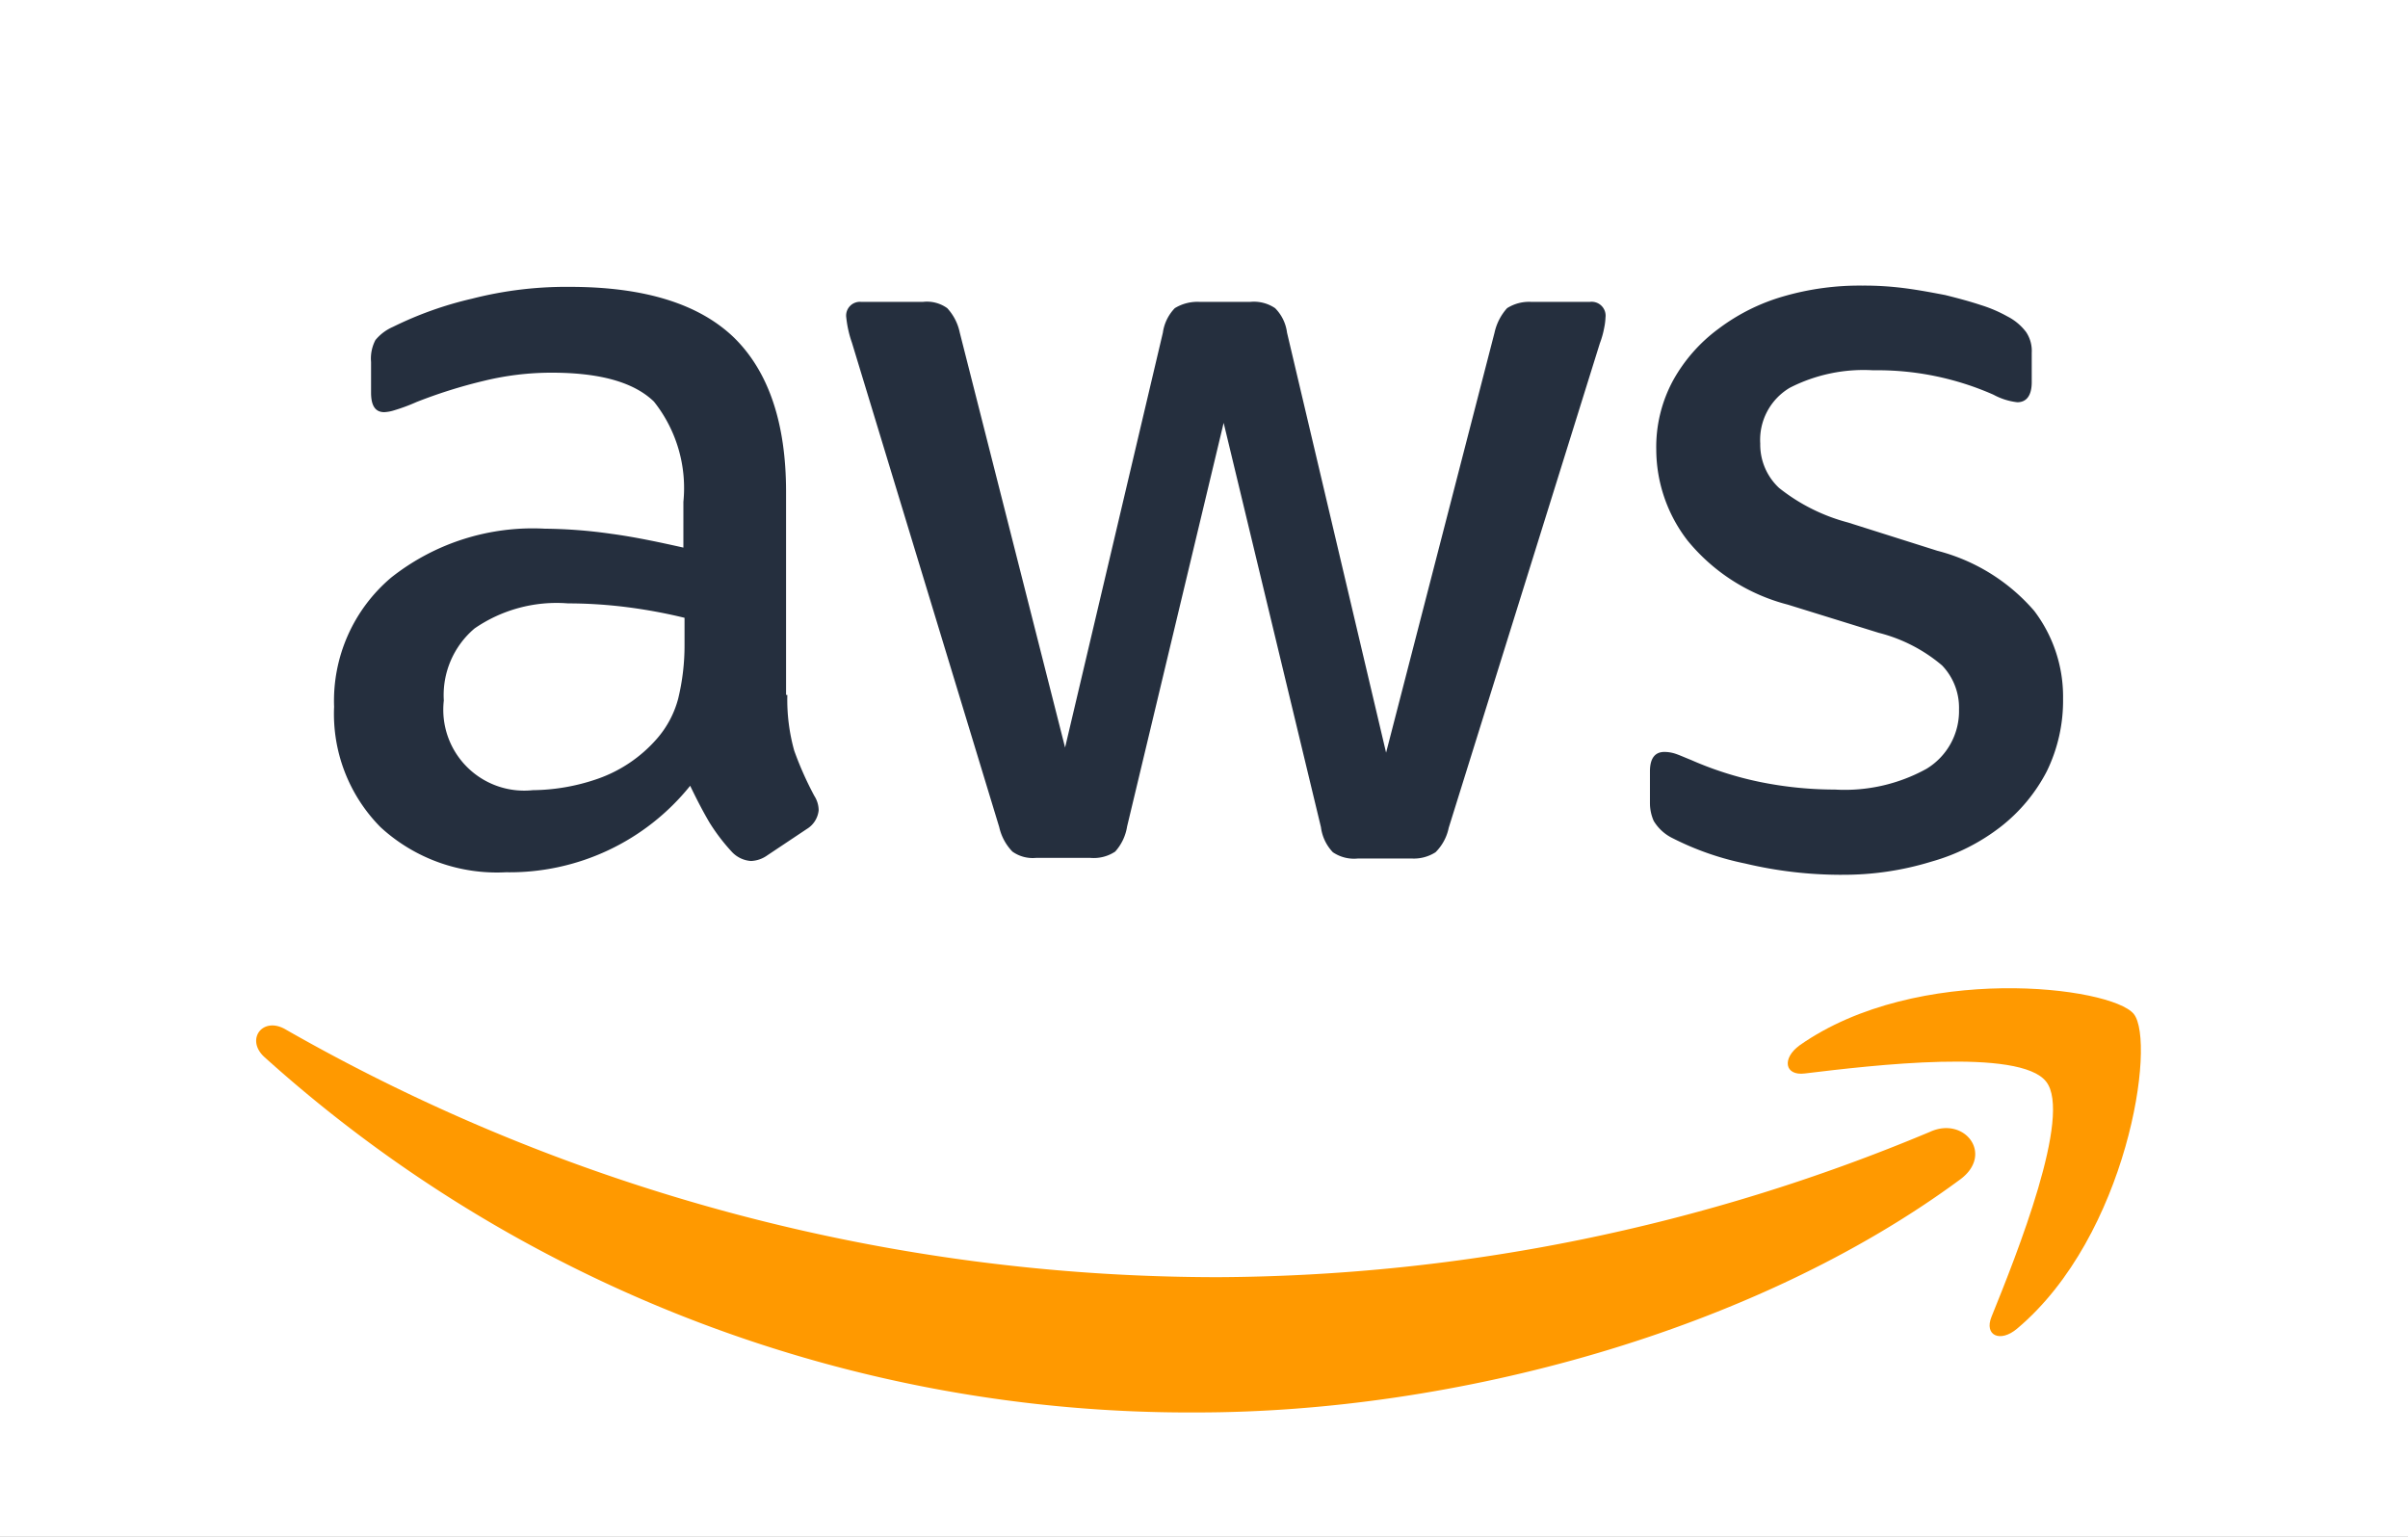 <svg xmlns="http://www.w3.org/2000/svg" xmlns:xlink="http://www.w3.org/1999/xlink" width="94" height="60" viewBox="0 0 94 60">
  <rect x="0" y="0" width="94" height="60" fill="#808080" stroke="none"/>
  <defs>
    <clipPath id="clip-_03">
      <rect width="94" height="60"/>
    </clipPath>
  </defs>
  <g id="_03" data-name="03" clip-path="url(#clip-_03)">
    <rect width="94" height="60" fill="#fff"/>
    <g id="aws-2" transform="translate(8.332 10.051)">
      <path id="Path_20870" data-name="Path 20870" d="M31.793,17.08a7.4,7.4,0,0,0,.269,2.178,13.1,13.1,0,0,0,.783,1.762,1.064,1.064,0,0,1,.171.563.969.969,0,0,1-.465.734L31.01,23.345a1.173,1.173,0,0,1-.636.22,1.126,1.126,0,0,1-.734-.343,7.57,7.57,0,0,1-.881-1.15c-.245-.416-.489-.881-.759-1.444a9.04,9.04,0,0,1-7.195,3.377,6.705,6.705,0,0,1-4.894-1.762,6.286,6.286,0,0,1-1.811-4.7A6.3,6.3,0,0,1,16.327,12.5a8.9,8.9,0,0,1,6-1.909,19.376,19.376,0,0,1,2.594.2c.905.122,1.835.318,2.814.538V9.543a5.422,5.422,0,0,0-1.15-3.915C25.8,4.869,24.476,4.5,22.592,4.5a11.134,11.134,0,0,0-2.643.318,19.5,19.5,0,0,0-2.643.832,7.022,7.022,0,0,1-.857.318,1.5,1.5,0,0,1-.392.073c-.343,0-.514-.245-.514-.759v-1.2a1.548,1.548,0,0,1,.171-.857,1.832,1.832,0,0,1,.685-.514,14.089,14.089,0,0,1,3.083-1.1A14.837,14.837,0,0,1,23.3,1.149c2.912,0,5.041.661,6.412,1.982,1.346,1.321,2.031,3.328,2.031,6.02V17.08ZM21.858,20.8a7.931,7.931,0,0,0,2.521-.44A5.453,5.453,0,0,0,26.7,18.793a3.884,3.884,0,0,0,.832-1.566A8.785,8.785,0,0,0,27.78,15.1V14.07a20.436,20.436,0,0,0-2.251-.416,18.44,18.44,0,0,0-2.3-.147,5.642,5.642,0,0,0-3.646.979,3.411,3.411,0,0,0-1.2,2.814,3.158,3.158,0,0,0,3.475,3.5Zm19.651,2.643a1.366,1.366,0,0,1-.93-.245,2,2,0,0,1-.514-.954L34.314,3.327a4.287,4.287,0,0,1-.22-.979.537.537,0,0,1,.587-.612h2.4a1.357,1.357,0,0,1,.954.245,2,2,0,0,1,.489.954l4.111,16.2,3.818-16.2a1.717,1.717,0,0,1,.465-.954,1.683,1.683,0,0,1,.979-.245h1.958a1.473,1.473,0,0,1,.979.245,1.649,1.649,0,0,1,.465.954l3.867,16.4L59.4,2.935a2.1,2.1,0,0,1,.489-.954,1.6,1.6,0,0,1,.954-.245h2.276a.544.544,0,0,1,.612.612,2.441,2.441,0,0,1-.049.392,3.481,3.481,0,0,1-.171.612l-5.9,18.917a1.876,1.876,0,0,1-.514.954,1.566,1.566,0,0,1-.93.245h-2.1a1.473,1.473,0,0,1-.979-.245,1.735,1.735,0,0,1-.465-.979L48.825,6.459l-3.769,15.76a1.91,1.91,0,0,1-.465.979,1.517,1.517,0,0,1-.979.245Zm31.446.661a16.194,16.194,0,0,1-3.769-.44,11.133,11.133,0,0,1-2.814-.979A1.763,1.763,0,0,1,65.613,22a1.727,1.727,0,0,1-.147-.685V20.066c0-.514.2-.759.563-.759a1.386,1.386,0,0,1,.44.073c.147.049.367.147.612.245a13.311,13.311,0,0,0,2.692.857,14.7,14.7,0,0,0,2.912.294,6.6,6.6,0,0,0,3.573-.808,2.635,2.635,0,0,0,1.273-2.325,2.383,2.383,0,0,0-.661-1.713A6.14,6.14,0,0,0,74.4,14.657l-3.548-1.1a7.464,7.464,0,0,1-3.915-2.5,5.83,5.83,0,0,1-1.224-3.548A5.446,5.446,0,0,1,66.371,4.8a6.292,6.292,0,0,1,1.762-2.007,7.767,7.767,0,0,1,2.545-1.273A10.665,10.665,0,0,1,73.762,1.1a12.285,12.285,0,0,1,1.64.1c.563.073,1.077.171,1.591.269.489.122.954.245,1.395.392a5.341,5.341,0,0,1,1.028.44,2.116,2.116,0,0,1,.734.612,1.319,1.319,0,0,1,.22.808v1.15c0,.514-.2.783-.563.783a2.545,2.545,0,0,1-.93-.294,11.2,11.2,0,0,0-4.7-.954,6.316,6.316,0,0,0-3.255.685,2.363,2.363,0,0,0-1.15,2.178A2.311,2.311,0,0,0,70.507,9,7.31,7.31,0,0,0,73.2,10.35l3.475,1.1A7.443,7.443,0,0,1,80.467,13.8a5.538,5.538,0,0,1,1.126,3.426,6.291,6.291,0,0,1-.636,2.839,6.582,6.582,0,0,1-1.786,2.154,7.888,7.888,0,0,1-2.716,1.37,11.637,11.637,0,0,1-3.5.514Z" transform="translate(-9.39 0)" fill="#252f3e"/>
      <g id="Group_19557" data-name="Group 19557" transform="translate(1.668 28.531)">
        <path id="Path_20871" data-name="Path 20871" d="M68.19,125.152c-8.051,5.947-19.749,9.1-29.806,9.1A53.923,53.923,0,0,1,1.994,120.38c-.759-.685-.073-1.615.832-1.077A73.387,73.387,0,0,0,39.24,128.97a72.665,72.665,0,0,0,27.775-5.677C68.361,122.681,69.511,124.174,68.19,125.152Z" transform="translate(-1.668 -117.687)" fill="#f90" fill-rule="evenodd"/>
        <path id="Path_20872" data-name="Path 20872" d="M256.072,116.84c-1.028-1.321-6.8-.636-9.422-.318-.783.1-.905-.587-.2-1.1,4.6-3.23,12.162-2.3,13.043-1.224.881,1.1-.245,8.663-4.552,12.285-.661.563-1.3.269-1-.465C254.922,123.595,257.1,118.137,256.072,116.84Z" transform="translate(-186.198 -113.192)" fill="#f90" fill-rule="evenodd"/>
      </g>
    </g>
  </g>
</svg>
